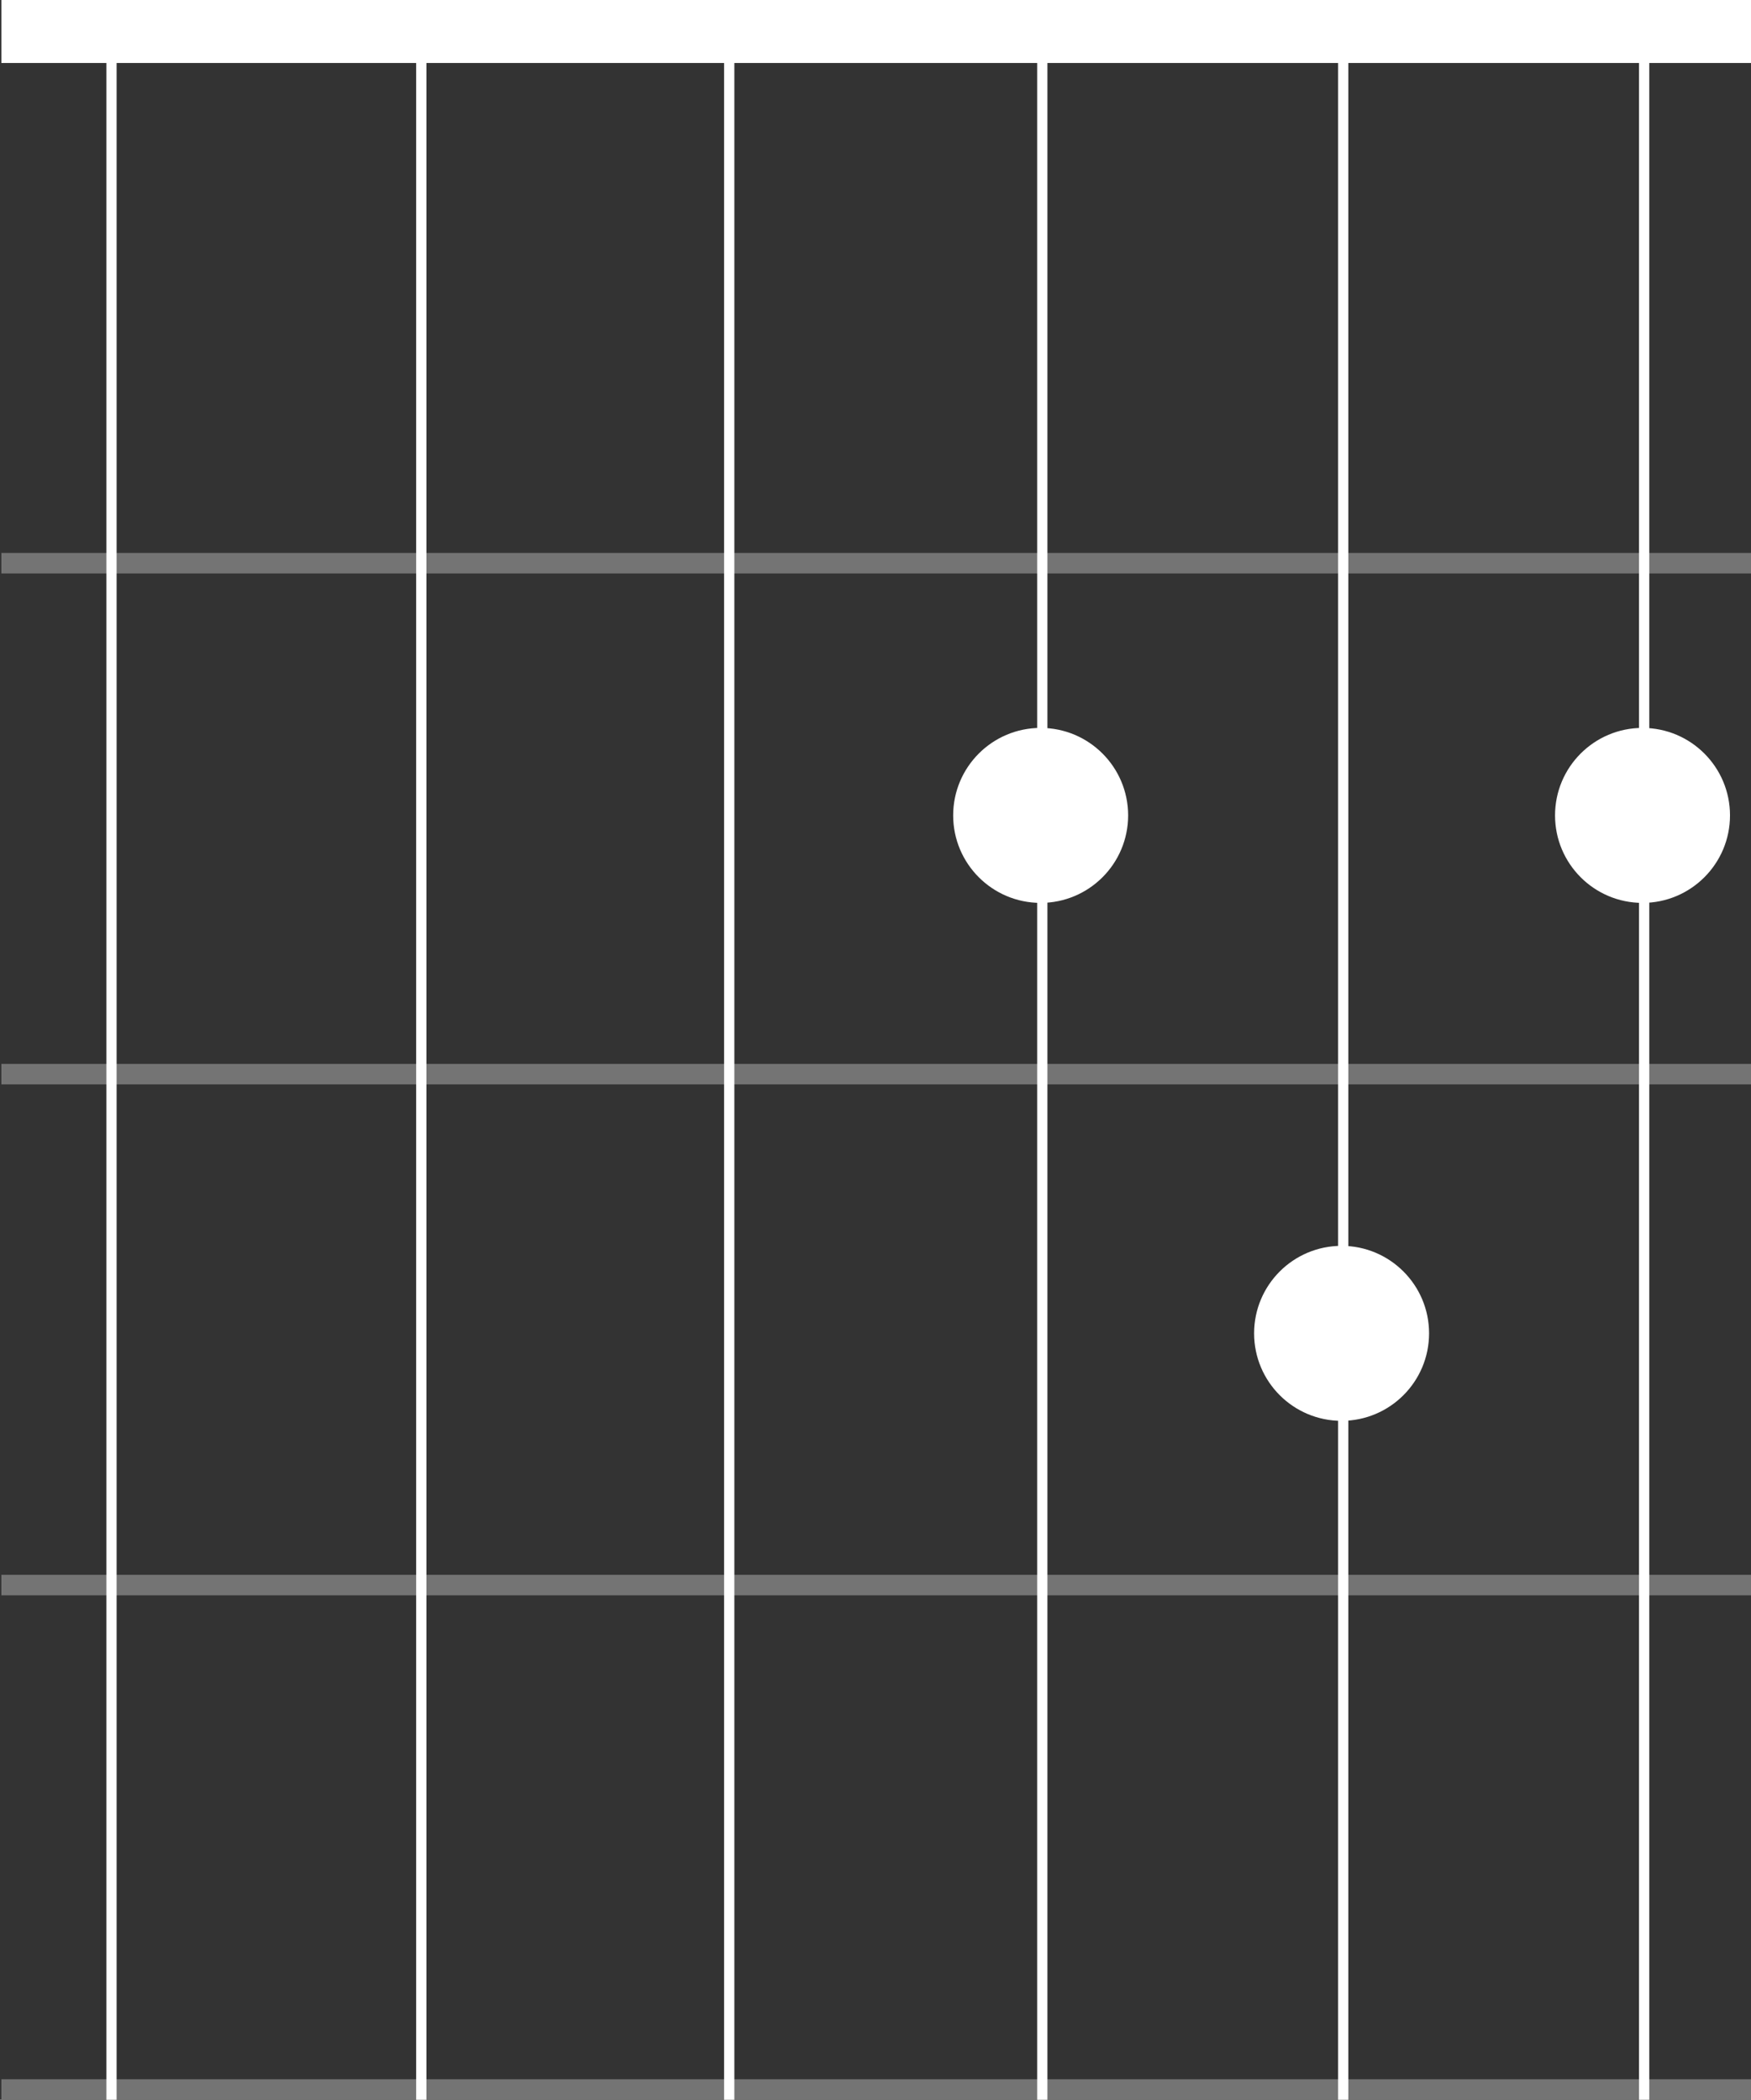 <svg width="854" height="1024" viewBox="0 0 854 1024" fill="none" xmlns="http://www.w3.org/2000/svg">
<rect x="0" y="0" width="854" height="1024" fill="#333333" stroke="none"/>
<circle cx="801.093" cy="397.651" r="42.666" fill="white"/>
<circle cx="654.321" cy="650.237" r="42.666" fill="white"/>
<circle cx="507.548" cy="397.651" r="42.666" fill="white"/>
<rect x="0.67" width="853.33" height="30.72" fill="white"/>
<rect x="0.67" y="768" width="853.333" height="10" fill="#747474"/>
<rect x="0.67" y="269.652" width="853.333" height="10" fill="#747474"/>
<rect x="0.67" y="518.826" width="853.333" height="10" fill="#747474"/>
<rect width="853.333" height="10" transform="matrix(1 0 0 -1 0.67 1024)" fill="#747474"/>
<line x1="655.117" y1="1.01848e-07" x2="655.117" y2="1024" stroke="white" stroke-width="5"/>
<line x1="54.37" y1="1.01848e-07" x2="54.37" y2="1024" stroke="white" stroke-width="5"/>
<line x1="801.89" y1="1.01848e-07" x2="801.89" y2="1024" stroke="white" stroke-width="5"/>
<path d="M355.657 0L355.657 1024" stroke="white" stroke-width="5"/>
<line x1="508.343" y1="1.01848e-07" x2="508.343" y2="1024" stroke="white" stroke-width="5"/>
<path d="M205.47 0L205.47 1024" stroke="white" stroke-width="5"/>
</svg>
